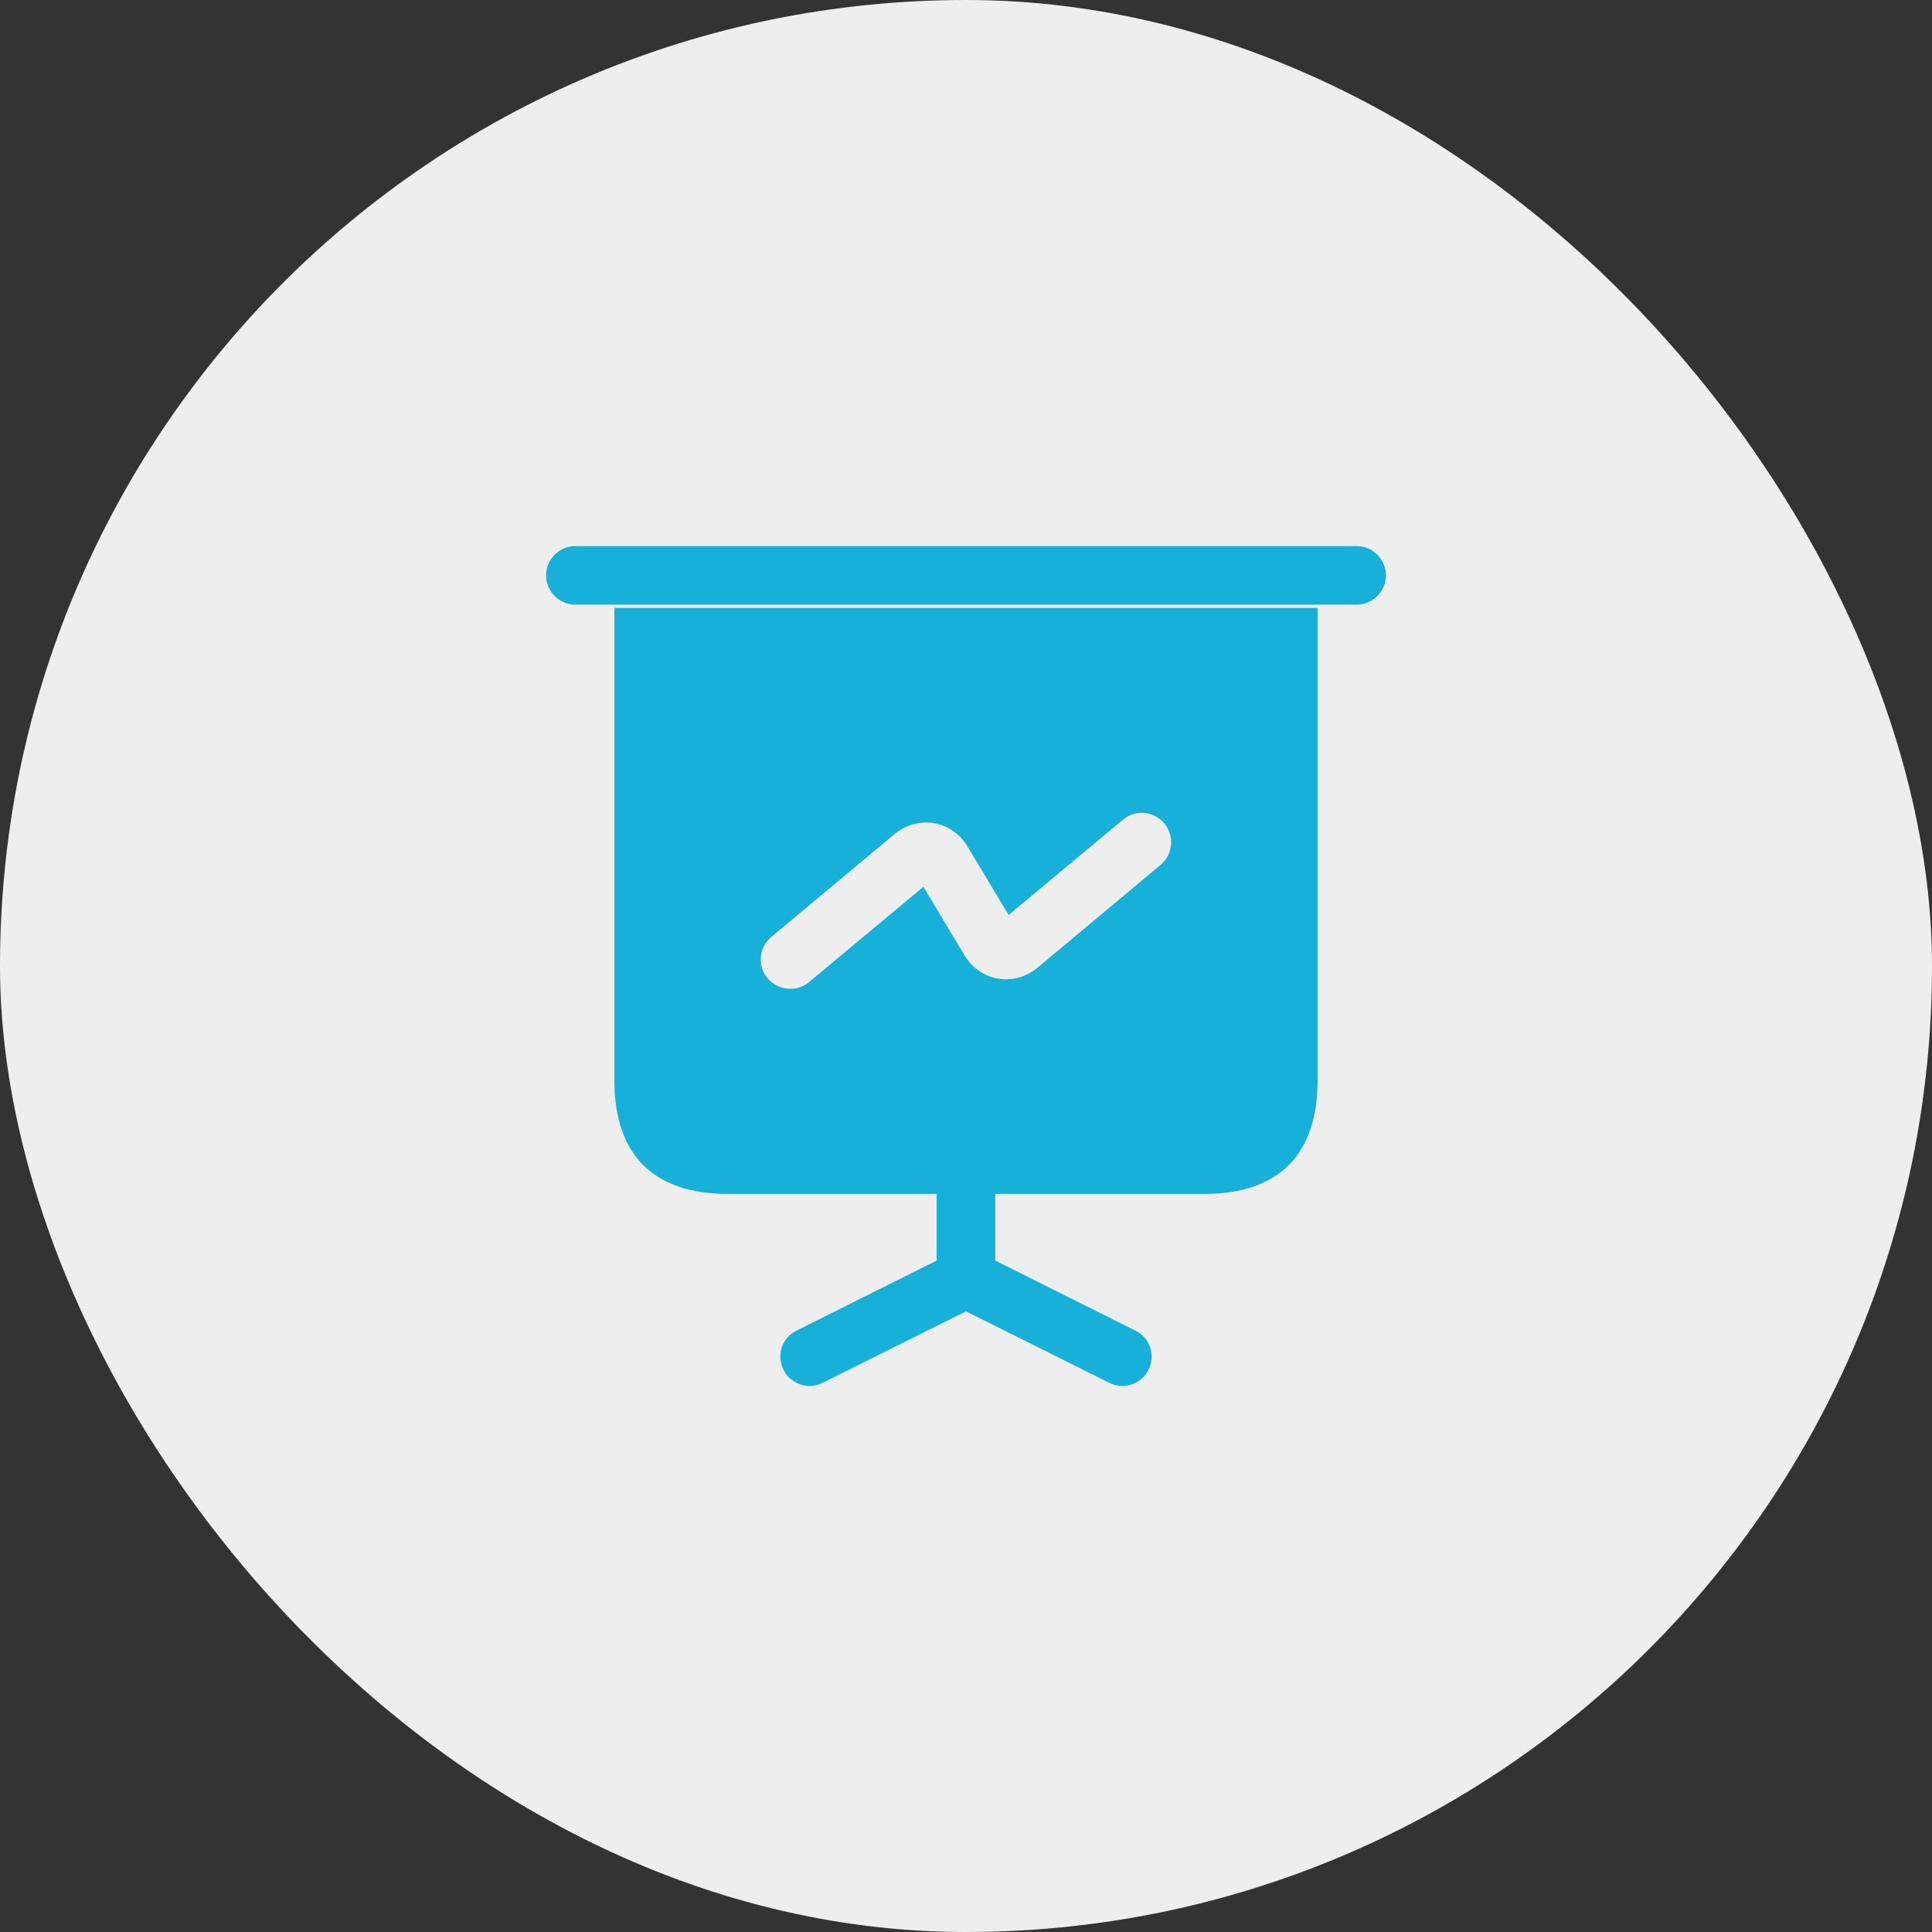 <svg width="68" height="68" viewBox="0 0 68 68" fill="none" xmlns="http://www.w3.org/2000/svg">
<rect x="0" y="0" width="68" height="68" fill="#333333" stroke="none"/>
<rect width="68" height="68" rx="34" fill="#EEEEEE"/>
<path d="M47.75 21.281H20.25C19.686 21.281 19.219 20.814 19.219 20.25C19.219 19.686 19.686 19.219 20.25 19.219H47.75C48.314 19.219 48.781 19.686 48.781 20.25C48.781 20.814 48.314 21.281 47.75 21.281Z" fill="#17B0D9"/>
<path d="M40.42 48.218C40.242 48.575 39.87 48.781 39.499 48.781C39.348 48.781 39.183 48.74 39.045 48.671L33.999 46.155L28.953 48.671C28.815 48.74 28.65 48.781 28.499 48.781C28.128 48.781 27.757 48.575 27.578 48.218C27.317 47.695 27.523 47.076 28.045 46.829L32.968 44.367V40.875H35.03V44.367L39.953 46.829C40.475 47.076 40.682 47.695 40.42 48.218Z" fill="#17B0D9"/>
<path d="M21.625 21.396V38.033C21.625 40.646 23 42.021 25.613 42.021H42.388C45 42.021 46.375 40.646 46.375 38.033V21.396H21.625ZM40.847 30.443L36.516 34.06C36.117 34.39 35.609 34.527 35.127 34.445C34.633 34.362 34.206 34.06 33.945 33.62L32.501 31.213L28.473 34.568C28.28 34.733 28.046 34.802 27.812 34.802C27.524 34.802 27.221 34.678 27.015 34.431C26.644 33.991 26.712 33.345 27.152 32.973L31.484 29.357C31.883 29.027 32.391 28.89 32.873 28.972C33.367 29.055 33.794 29.357 34.055 29.797L35.499 32.203L39.528 28.848C39.968 28.477 40.614 28.546 40.985 28.986C41.343 29.426 41.288 30.072 40.847 30.443Z" fill="#17B0D9"/>
</svg>
